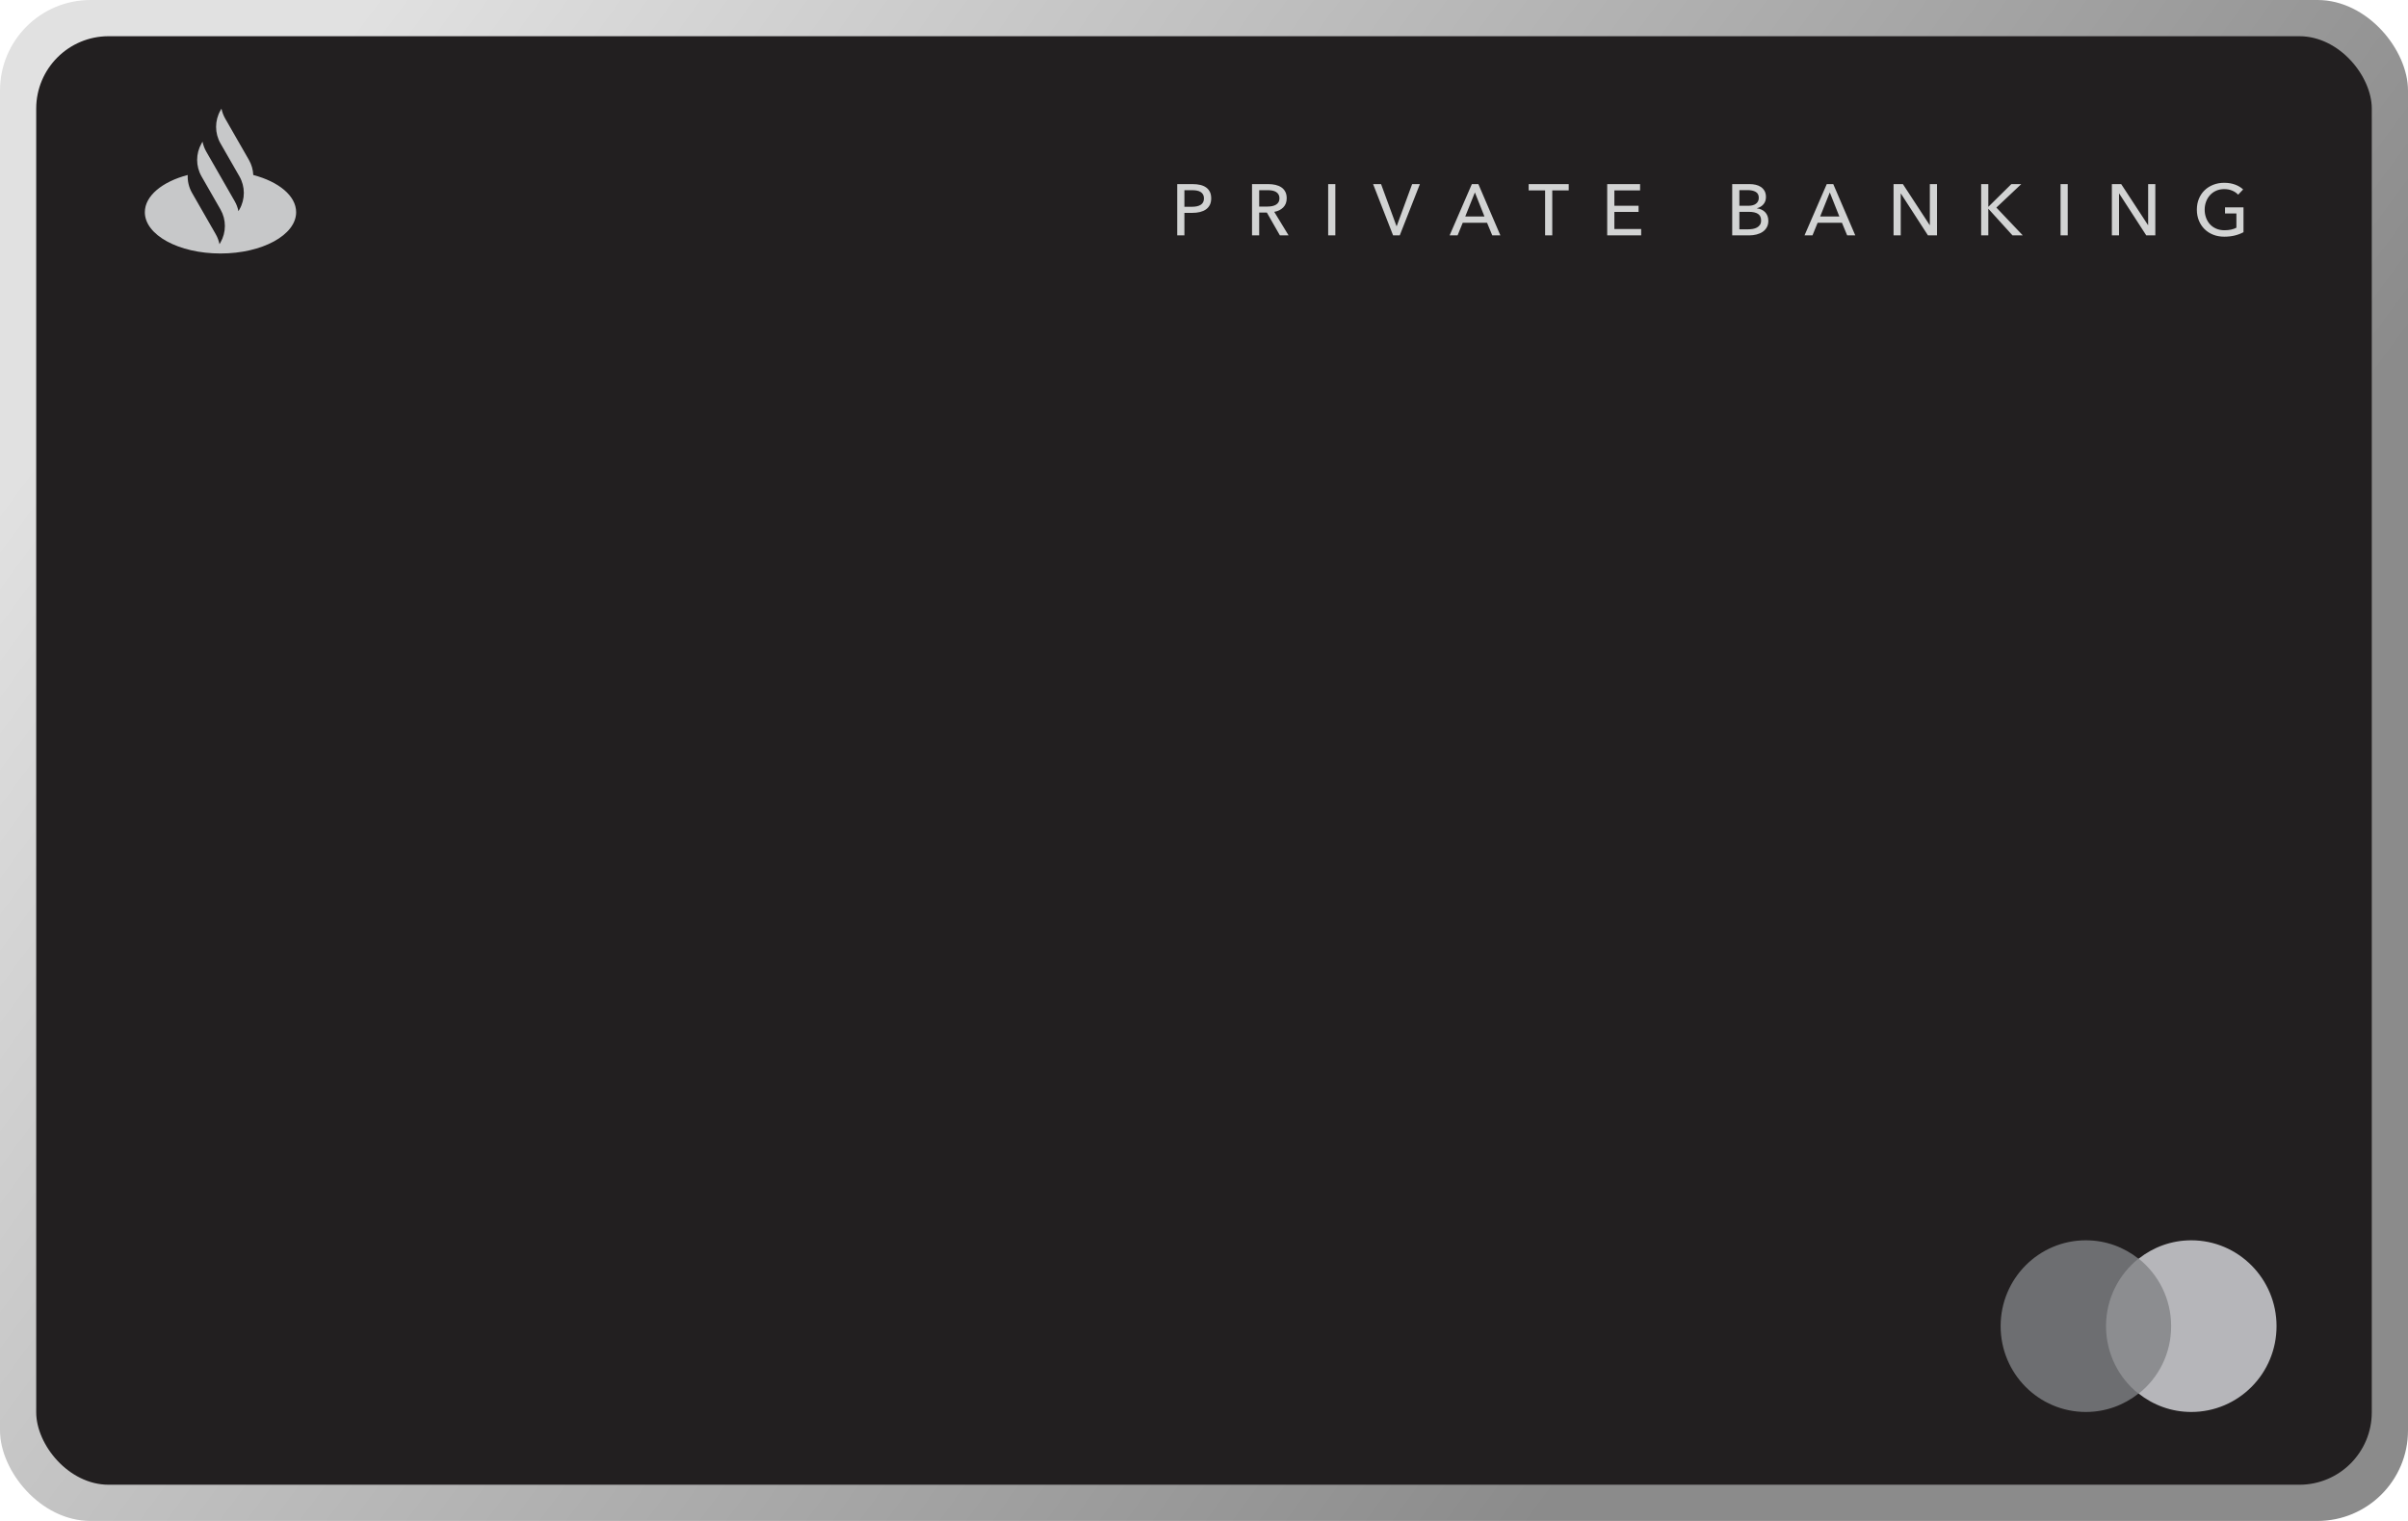 <svg xmlns="http://www.w3.org/2000/svg" width="266" height="168" viewBox="0 0 266 168">
  <defs>
    <linearGradient id="big---1.-front-a" x1="79.287%" x2="1.149%" y1="66.621%" y2="30.965%">
      <stop offset="0%" stop-color="#8B8B8B"/>
      <stop offset="100%" stop-color="#E1E1E1"/>
    </linearGradient>
  </defs>
  <g fill="none" fill-rule="evenodd">
    <rect width="266" height="168" fill="url(#big---1.-front-a)" rx="10" style="mix-blend-mode:soft-light"/>
    <rect width="258" height="160" x="4" y="4" fill="#221F20" rx="8"/>
    <g transform="translate(221 137)">
      <rect width="8.241" height="14.906" x="11.119" y="2.028" fill="#8C8D90"/>
      <path fill="#6D6E71" d="M11.642,9.481 C11.642,6.452 13.055,3.766 15.226,2.028 C13.63,0.764 11.616,-2.33625502e-06 9.418,-2.33625502e-06 C4.212,-2.33625502e-06 2.05751352e-07,4.24 2.05751352e-07,9.481 C2.05751352e-07,14.722 4.212,18.962 9.418,18.962 C11.616,18.962 13.63,18.198 15.226,16.934 C13.055,15.222 11.642,12.51 11.642,9.481 Z"/>
      <path fill="#B6B6BA" d="M30.479,9.481 C30.479,14.722 26.267,18.962 21.06,18.962 C18.863,18.962 16.848,18.198 15.252,16.934 C17.45,15.196 18.837,12.51 18.837,9.481 C18.837,6.452 17.424,3.766 15.252,2.028 C16.848,0.764 18.863,-2.33625502e-06 21.06,-2.33625502e-06 C26.267,-2.33625502e-06 30.479,4.266 30.479,9.481 Z"/>
    </g>
    <path fill="#C7C8C9" d="M27.978,19.329 C27.953,18.752 27.793,18.18 27.496,17.663 L24.88,13.103 C24.68,12.755 24.542,12.382 24.466,12 L24.356,12.19 C23.709,13.319 23.709,14.71 24.356,15.839 L26.45,19.487 C27.097,20.616 27.097,22.007 26.45,23.136 L26.34,23.326 C26.264,22.944 26.126,22.571 25.926,22.224 L24.01,18.883 L22.786,16.751 C22.587,16.403 22.449,16.03 22.372,15.648 L22.263,15.839 C21.618,16.964 21.616,18.349 22.257,19.476 L22.257,19.476 L24.356,23.136 C25.004,24.264 25.004,25.655 24.356,26.784 L24.247,26.975 C24.17,26.592 24.033,26.22 23.833,25.872 L21.217,21.311 C20.866,20.7 20.705,20.011 20.735,19.329 C17.933,20.065 16,21.629 16,23.44 C16,25.958 19.741,28 24.356,28 C28.971,28 32.713,25.958 32.713,23.44 C32.713,21.629 30.78,20.065 27.978,19.329"/>
    <path fill="#D2D3D3" fill-rule="nonzero" d="M130.044,20.336 L131.772,20.336 C132.076,20.336 132.353,20.367 132.604,20.428 C132.855,20.489 133.068,20.584 133.244,20.712 C133.42,20.84 133.556,21.003 133.652,21.2 C133.748,21.397 133.796,21.635 133.796,21.912 C133.796,22.195 133.744,22.437 133.64,22.64 C133.536,22.843 133.392,23.008 133.208,23.136 C133.024,23.264 132.805,23.359 132.552,23.42 C132.299,23.481 132.025,23.512 131.732,23.512 L130.836,23.512 L130.836,26 L130.044,26 L130.044,20.336 Z M130.836,22.84 L131.676,22.84 C131.868,22.84 132.045,22.823 132.208,22.788 C132.371,22.753 132.511,22.7 132.628,22.628 C132.745,22.556 132.836,22.461 132.9,22.344 C132.964,22.227 132.996,22.083 132.996,21.912 C132.996,21.741 132.963,21.599 132.896,21.484 C132.829,21.369 132.739,21.276 132.624,21.204 C132.509,21.132 132.372,21.081 132.212,21.052 C132.052,21.023 131.879,21.008 131.692,21.008 L130.836,21.008 L130.836,22.84 Z M139.096,26 L138.304,26 L138.304,20.336 L140.12,20.336 C140.392,20.336 140.651,20.364 140.896,20.42 C141.141,20.476 141.356,20.565 141.54,20.688 C141.724,20.811 141.869,20.972 141.976,21.172 C142.083,21.372 142.136,21.616 142.136,21.904 C142.136,22.32 142.008,22.656 141.752,22.912 C141.496,23.168 141.165,23.331 140.76,23.4 L142.344,26 L141.384,26 L139.944,23.48 L139.096,23.48 L139.096,26 Z M139.096,22.816 L140.008,22.816 C140.195,22.816 140.368,22.8 140.528,22.768 C140.688,22.736 140.828,22.684 140.948,22.612 C141.068,22.54 141.163,22.447 141.232,22.332 C141.301,22.217 141.336,22.075 141.336,21.904 C141.336,21.733 141.301,21.591 141.232,21.476 C141.163,21.361 141.071,21.269 140.956,21.2 C140.841,21.131 140.707,21.081 140.552,21.052 C140.397,21.023 140.235,21.008 140.064,21.008 L139.096,21.008 L139.096,22.816 Z M147.508,26 L146.716,26 L146.716,20.336 L147.508,20.336 L147.508,26 Z M154.264,24.976 L154.288,24.976 L155.992,20.336 L156.848,20.336 L154.624,26 L153.888,26 L151.68,20.336 L152.56,20.336 L154.264,24.976 Z M161.012,26 L160.132,26 L162.588,20.336 L163.308,20.336 L165.74,26 L164.844,26 L164.268,24.608 L161.58,24.608 L161.012,26 Z M161.86,23.912 L163.98,23.912 L162.924,21.256 L161.86,23.912 Z M171.472,26 L170.68,26 L170.68,21.032 L168.864,21.032 L168.864,20.336 L173.288,20.336 L173.288,21.032 L171.472,21.032 L171.472,26 Z M178.332,25.296 L181.292,25.296 L181.292,26 L177.54,26 L177.54,20.336 L181.172,20.336 L181.172,21.032 L178.332,21.032 L178.332,22.728 L181.004,22.728 L181.004,23.408 L178.332,23.408 L178.332,25.296 Z M191.348,20.336 L193.3,20.336 C193.513,20.336 193.727,20.36 193.94,20.408 C194.153,20.456 194.344,20.536 194.512,20.648 C194.68,20.76 194.816,20.907 194.92,21.088 C195.024,21.269 195.076,21.496 195.076,21.768 C195.076,22.083 194.985,22.347 194.804,22.56 C194.623,22.773 194.383,22.92 194.084,23 L194.084,23.016 C194.265,23.037 194.433,23.084 194.588,23.156 C194.743,23.228 194.876,23.323 194.988,23.44 C195.1,23.557 195.187,23.696 195.248,23.856 C195.309,24.016 195.34,24.195 195.34,24.392 C195.34,24.664 195.284,24.901 195.172,25.104 C195.06,25.307 194.908,25.473 194.716,25.604 C194.524,25.735 194.299,25.833 194.04,25.9 C193.781,25.967 193.505,26 193.212,26 L191.348,26 L191.348,20.336 Z M192.14,22.728 L193.172,22.728 C193.321,22.728 193.464,22.711 193.6,22.676 C193.736,22.641 193.855,22.588 193.956,22.516 C194.057,22.444 194.137,22.353 194.196,22.244 C194.255,22.135 194.284,22.003 194.284,21.848 C194.284,21.544 194.172,21.327 193.948,21.196 C193.724,21.065 193.423,21 193.044,21 L192.14,21 L192.14,22.728 Z M192.14,25.328 L193.132,25.328 C193.297,25.328 193.464,25.313 193.632,25.284 C193.8,25.255 193.952,25.203 194.088,25.128 C194.224,25.053 194.333,24.953 194.416,24.828 C194.499,24.703 194.54,24.544 194.54,24.352 C194.54,24.016 194.425,23.773 194.196,23.624 C193.967,23.475 193.636,23.4 193.204,23.4 L192.14,23.4 L192.14,25.328 Z M200.216,26 L199.336,26 L201.792,20.336 L202.512,20.336 L204.944,26 L204.048,26 L203.472,24.608 L200.784,24.608 L200.216,26 Z M201.064,23.912 L203.184,23.912 L202.128,21.256 L201.064,23.912 Z M213.164,24.864 L213.18,24.864 L213.18,20.336 L213.972,20.336 L213.972,26 L212.972,26 L209.98,21.376 L209.964,21.376 L209.964,26 L209.172,26 L209.172,20.336 L210.204,20.336 L213.164,24.864 Z M219.64,22.832 L219.656,22.832 L222.184,20.336 L223.28,20.336 L220.528,22.928 L223.448,26 L222.312,26 L219.656,23.072 L219.64,23.072 L219.64,26 L218.848,26 L218.848,20.336 L219.64,20.336 L219.64,22.832 Z M228.412,26 L227.62,26 L227.62,20.336 L228.412,20.336 L228.412,26 Z M237.28,24.864 L237.296,24.864 L237.296,20.336 L238.088,20.336 L238.088,26 L237.088,26 L234.096,21.376 L234.08,21.376 L234.08,26 L233.288,26 L233.288,20.336 L234.32,20.336 L237.28,24.864 Z M247.236,21.504 C247.065,21.317 246.848,21.168 246.584,21.056 C246.32,20.944 246.025,20.888 245.7,20.888 C245.369,20.888 245.071,20.948 244.804,21.068 C244.537,21.188 244.311,21.352 244.124,21.56 C243.937,21.768 243.793,22.009 243.692,22.284 C243.591,22.559 243.54,22.851 243.54,23.16 C243.54,23.475 243.591,23.771 243.692,24.048 C243.793,24.325 243.937,24.567 244.124,24.772 C244.311,24.977 244.54,25.139 244.812,25.256 C245.084,25.373 245.388,25.432 245.724,25.432 C245.991,25.432 246.236,25.408 246.46,25.36 C246.684,25.312 246.879,25.243 247.044,25.152 L247.044,23.576 L245.788,23.576 L245.788,22.904 L247.828,22.904 L247.828,25.648 C247.529,25.808 247.204,25.931 246.852,26.016 C246.5,26.101 246.116,26.144 245.7,26.144 C245.257,26.144 244.851,26.071 244.48,25.924 C244.109,25.777 243.791,25.572 243.524,25.308 C243.257,25.044 243.049,24.729 242.9,24.364 C242.751,23.999 242.676,23.597 242.676,23.16 C242.676,22.717 242.752,22.313 242.904,21.948 C243.056,21.583 243.267,21.271 243.536,21.012 C243.805,20.753 244.124,20.552 244.492,20.408 C244.86,20.264 245.26,20.192 245.692,20.192 C246.145,20.192 246.549,20.259 246.904,20.392 C247.259,20.525 247.553,20.704 247.788,20.928 L247.236,21.504 Z"/>
  </g>
</svg>
